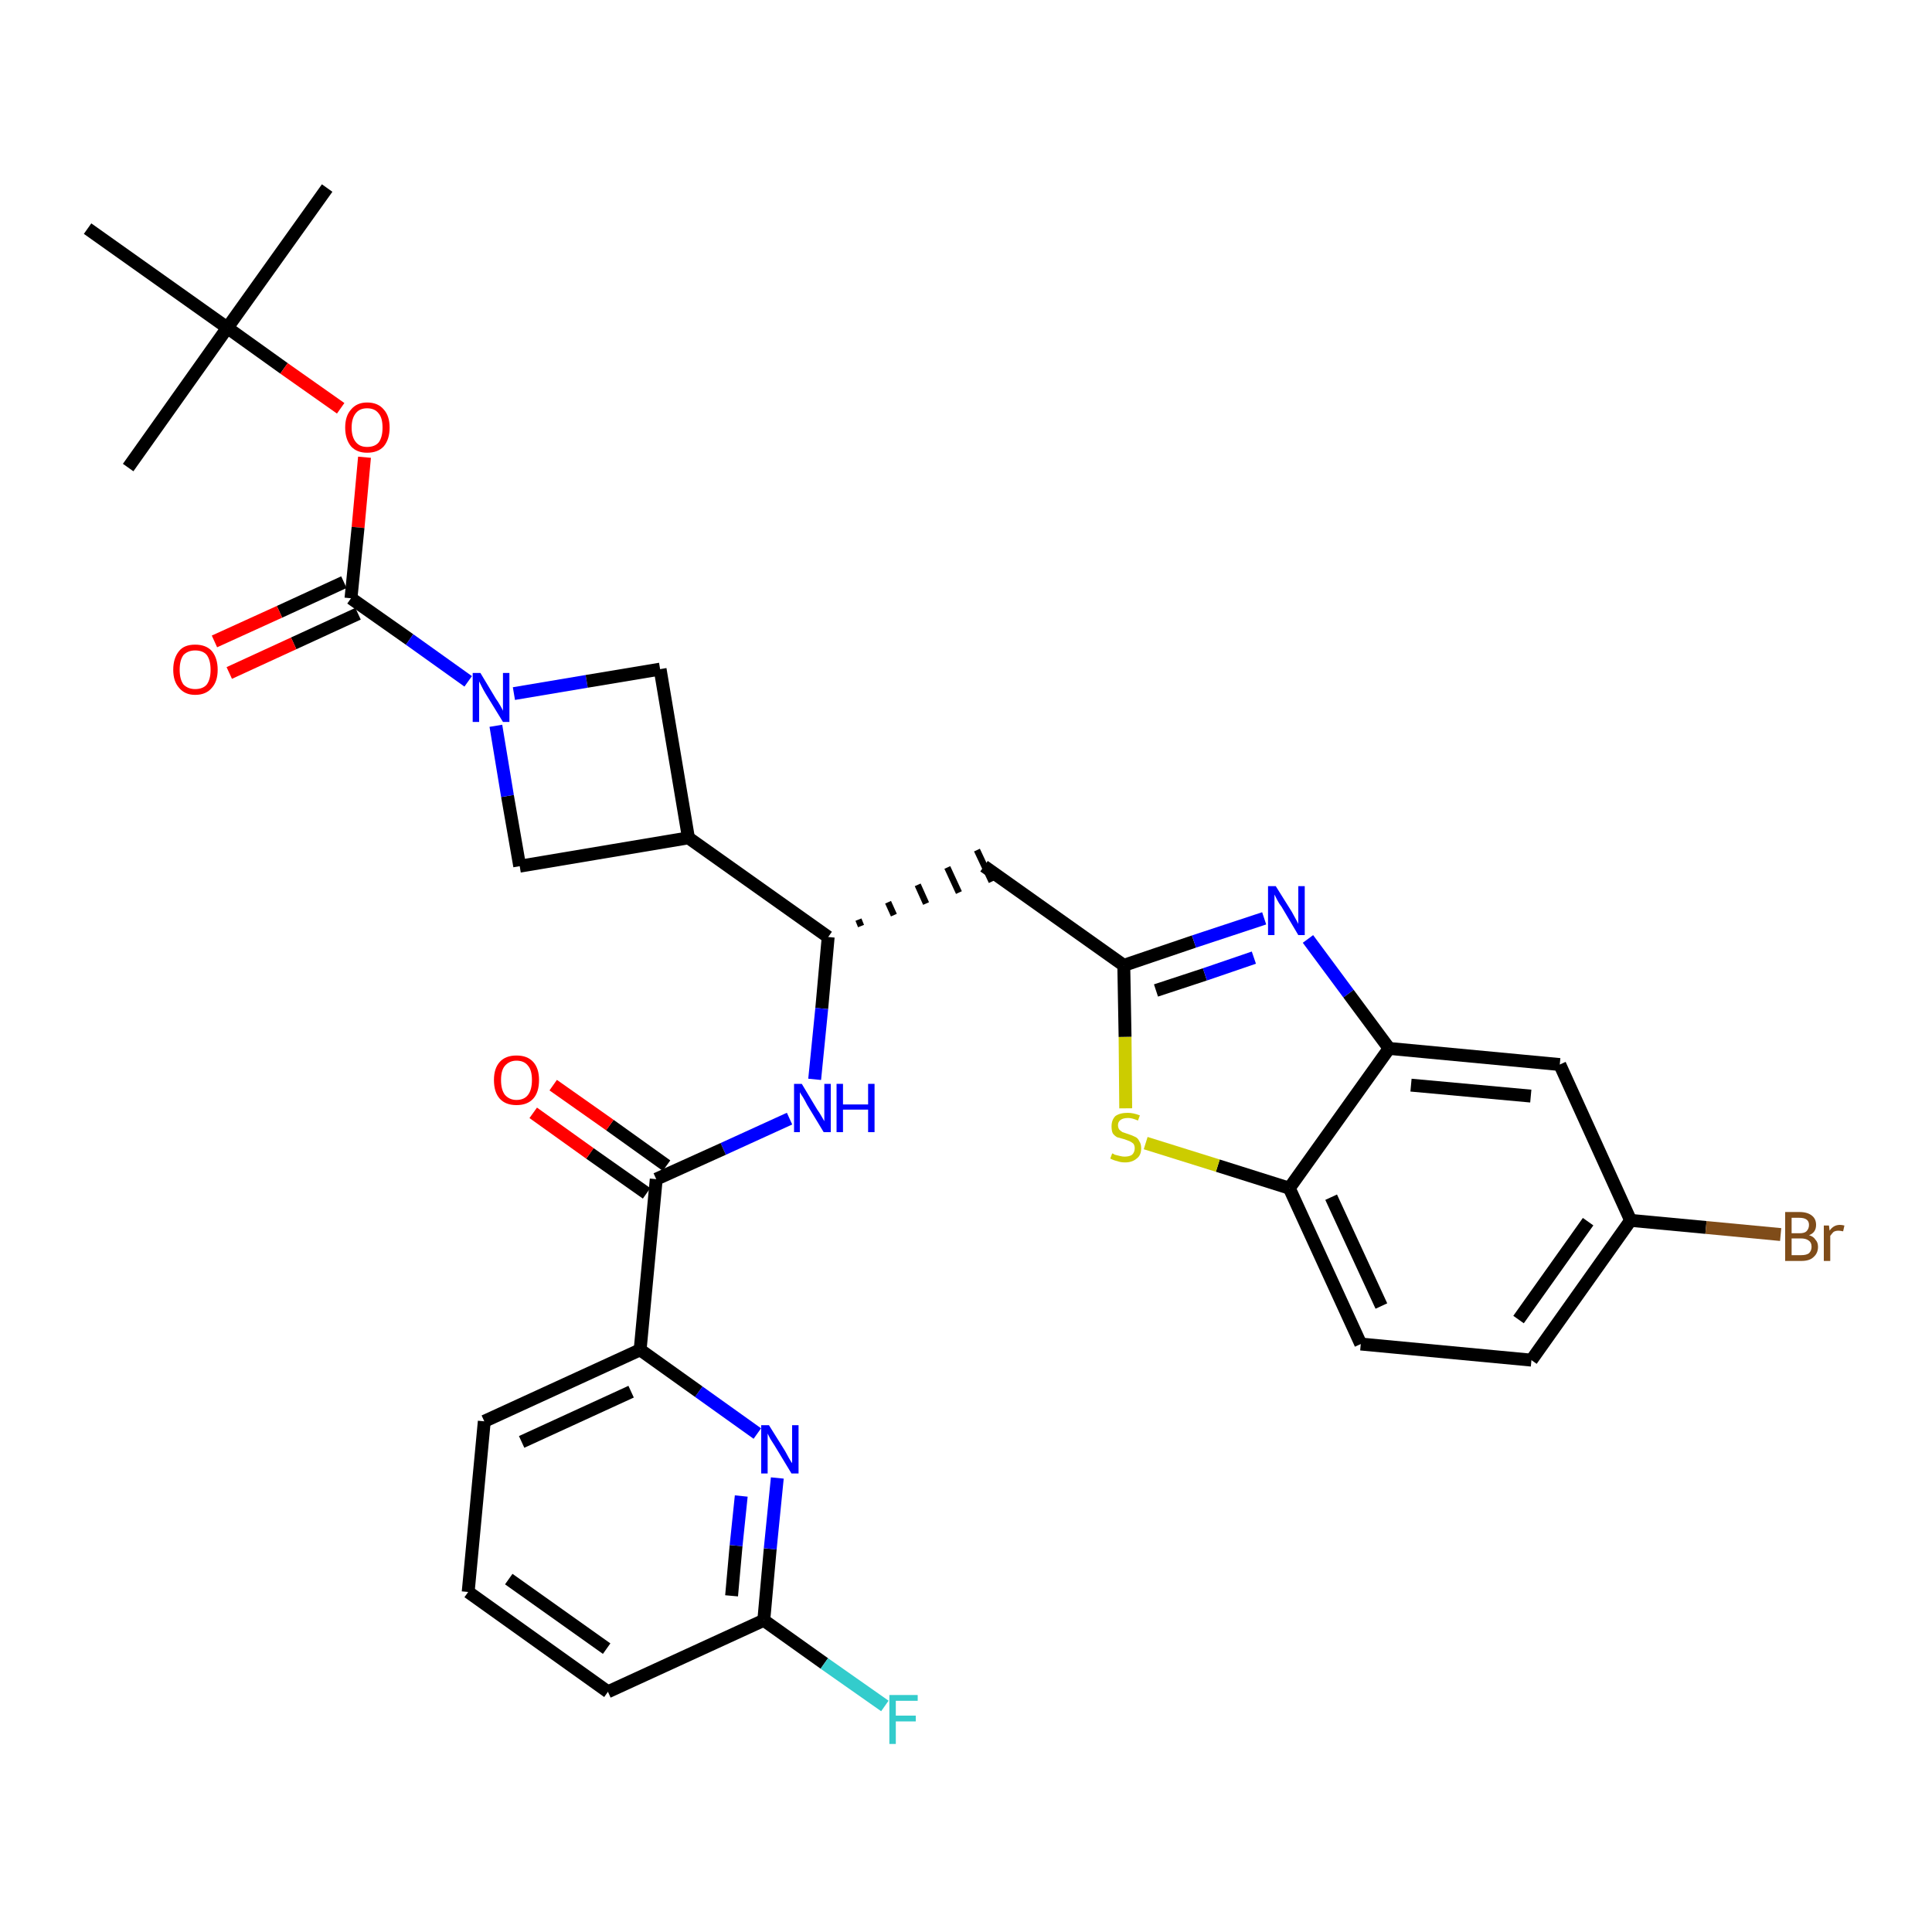 <?xml version='1.0' encoding='iso-8859-1'?>
<svg version='1.1' baseProfile='full'
              xmlns='http://www.w3.org/2000/svg'
                      xmlns:rdkit='http://www.rdkit.org/xml'
                      xmlns:xlink='http://www.w3.org/1999/xlink'
                  xml:space='preserve'
width='300px' height='300px' viewBox='0 0 300 300'>
<!-- END OF HEADER -->
<path class='bond-0 atom-0 atom-1' d='M 50.8,29.2 L 35.3,50.9' style='fill:none;fill-rule:evenodd;stroke:#000000;stroke-width:2.0px;stroke-linecap:butt;stroke-linejoin:miter;stroke-opacity:1' />
<path class='bond-1 atom-1 atom-2' d='M 35.3,50.9 L 19.9,72.6' style='fill:none;fill-rule:evenodd;stroke:#000000;stroke-width:2.0px;stroke-linecap:butt;stroke-linejoin:miter;stroke-opacity:1' />
<path class='bond-2 atom-1 atom-3' d='M 35.3,50.9 L 13.6,35.5' style='fill:none;fill-rule:evenodd;stroke:#000000;stroke-width:2.0px;stroke-linecap:butt;stroke-linejoin:miter;stroke-opacity:1' />
<path class='bond-3 atom-1 atom-4' d='M 35.3,50.9 L 44.1,57.2' style='fill:none;fill-rule:evenodd;stroke:#000000;stroke-width:2.0px;stroke-linecap:butt;stroke-linejoin:miter;stroke-opacity:1' />
<path class='bond-3 atom-1 atom-4' d='M 44.1,57.2 L 52.9,63.4' style='fill:none;fill-rule:evenodd;stroke:#FF0000;stroke-width:2.0px;stroke-linecap:butt;stroke-linejoin:miter;stroke-opacity:1' />
<path class='bond-4 atom-4 atom-5' d='M 56.6,71.0 L 55.6,81.9' style='fill:none;fill-rule:evenodd;stroke:#FF0000;stroke-width:2.0px;stroke-linecap:butt;stroke-linejoin:miter;stroke-opacity:1' />
<path class='bond-4 atom-4 atom-5' d='M 55.6,81.9 L 54.5,92.9' style='fill:none;fill-rule:evenodd;stroke:#000000;stroke-width:2.0px;stroke-linecap:butt;stroke-linejoin:miter;stroke-opacity:1' />
<path class='bond-5 atom-5 atom-6' d='M 53.4,90.4 L 43.4,95.0' style='fill:none;fill-rule:evenodd;stroke:#000000;stroke-width:2.0px;stroke-linecap:butt;stroke-linejoin:miter;stroke-opacity:1' />
<path class='bond-5 atom-5 atom-6' d='M 43.4,95.0 L 33.3,99.6' style='fill:none;fill-rule:evenodd;stroke:#FF0000;stroke-width:2.0px;stroke-linecap:butt;stroke-linejoin:miter;stroke-opacity:1' />
<path class='bond-5 atom-5 atom-6' d='M 55.6,95.3 L 45.6,99.9' style='fill:none;fill-rule:evenodd;stroke:#000000;stroke-width:2.0px;stroke-linecap:butt;stroke-linejoin:miter;stroke-opacity:1' />
<path class='bond-5 atom-5 atom-6' d='M 45.6,99.9 L 35.6,104.5' style='fill:none;fill-rule:evenodd;stroke:#FF0000;stroke-width:2.0px;stroke-linecap:butt;stroke-linejoin:miter;stroke-opacity:1' />
<path class='bond-6 atom-5 atom-7' d='M 54.5,92.9 L 63.6,99.3' style='fill:none;fill-rule:evenodd;stroke:#000000;stroke-width:2.0px;stroke-linecap:butt;stroke-linejoin:miter;stroke-opacity:1' />
<path class='bond-6 atom-5 atom-7' d='M 63.6,99.3 L 72.7,105.8' style='fill:none;fill-rule:evenodd;stroke:#0000FF;stroke-width:2.0px;stroke-linecap:butt;stroke-linejoin:miter;stroke-opacity:1' />
<path class='bond-7 atom-7 atom-8' d='M 79.8,107.7 L 91.1,105.8' style='fill:none;fill-rule:evenodd;stroke:#0000FF;stroke-width:2.0px;stroke-linecap:butt;stroke-linejoin:miter;stroke-opacity:1' />
<path class='bond-7 atom-7 atom-8' d='M 91.1,105.8 L 102.5,103.9' style='fill:none;fill-rule:evenodd;stroke:#000000;stroke-width:2.0px;stroke-linecap:butt;stroke-linejoin:miter;stroke-opacity:1' />
<path class='bond-32 atom-32 atom-7' d='M 80.7,134.5 L 78.8,123.6' style='fill:none;fill-rule:evenodd;stroke:#000000;stroke-width:2.0px;stroke-linecap:butt;stroke-linejoin:miter;stroke-opacity:1' />
<path class='bond-32 atom-32 atom-7' d='M 78.8,123.6 L 77.0,112.7' style='fill:none;fill-rule:evenodd;stroke:#0000FF;stroke-width:2.0px;stroke-linecap:butt;stroke-linejoin:miter;stroke-opacity:1' />
<path class='bond-8 atom-8 atom-9' d='M 102.5,103.9 L 106.9,130.1' style='fill:none;fill-rule:evenodd;stroke:#000000;stroke-width:2.0px;stroke-linecap:butt;stroke-linejoin:miter;stroke-opacity:1' />
<path class='bond-9 atom-9 atom-10' d='M 106.9,130.1 L 128.6,145.5' style='fill:none;fill-rule:evenodd;stroke:#000000;stroke-width:2.0px;stroke-linecap:butt;stroke-linejoin:miter;stroke-opacity:1' />
<path class='bond-31 atom-9 atom-32' d='M 106.9,130.1 L 80.7,134.5' style='fill:none;fill-rule:evenodd;stroke:#000000;stroke-width:2.0px;stroke-linecap:butt;stroke-linejoin:miter;stroke-opacity:1' />
<path class='bond-10 atom-10 atom-11' d='M 133.7,143.8 L 133.3,142.8' style='fill:none;fill-rule:evenodd;stroke:#000000;stroke-width:1.0px;stroke-linecap:butt;stroke-linejoin:miter;stroke-opacity:1' />
<path class='bond-10 atom-10 atom-11' d='M 138.8,142.1 L 137.9,140.1' style='fill:none;fill-rule:evenodd;stroke:#000000;stroke-width:1.0px;stroke-linecap:butt;stroke-linejoin:miter;stroke-opacity:1' />
<path class='bond-10 atom-10 atom-11' d='M 143.8,140.3 L 142.5,137.4' style='fill:none;fill-rule:evenodd;stroke:#000000;stroke-width:1.0px;stroke-linecap:butt;stroke-linejoin:miter;stroke-opacity:1' />
<path class='bond-10 atom-10 atom-11' d='M 148.9,138.6 L 147.1,134.7' style='fill:none;fill-rule:evenodd;stroke:#000000;stroke-width:1.0px;stroke-linecap:butt;stroke-linejoin:miter;stroke-opacity:1' />
<path class='bond-10 atom-10 atom-11' d='M 154.0,136.9 L 151.7,132.0' style='fill:none;fill-rule:evenodd;stroke:#000000;stroke-width:1.0px;stroke-linecap:butt;stroke-linejoin:miter;stroke-opacity:1' />
<path class='bond-21 atom-10 atom-22' d='M 128.6,145.5 L 127.6,156.6' style='fill:none;fill-rule:evenodd;stroke:#000000;stroke-width:2.0px;stroke-linecap:butt;stroke-linejoin:miter;stroke-opacity:1' />
<path class='bond-21 atom-10 atom-22' d='M 127.6,156.6 L 126.5,167.6' style='fill:none;fill-rule:evenodd;stroke:#0000FF;stroke-width:2.0px;stroke-linecap:butt;stroke-linejoin:miter;stroke-opacity:1' />
<path class='bond-11 atom-11 atom-12' d='M 152.8,134.5 L 174.5,149.9' style='fill:none;fill-rule:evenodd;stroke:#000000;stroke-width:2.0px;stroke-linecap:butt;stroke-linejoin:miter;stroke-opacity:1' />
<path class='bond-12 atom-12 atom-13' d='M 174.5,149.9 L 185.4,146.2' style='fill:none;fill-rule:evenodd;stroke:#000000;stroke-width:2.0px;stroke-linecap:butt;stroke-linejoin:miter;stroke-opacity:1' />
<path class='bond-12 atom-12 atom-13' d='M 185.4,146.2 L 196.3,142.6' style='fill:none;fill-rule:evenodd;stroke:#0000FF;stroke-width:2.0px;stroke-linecap:butt;stroke-linejoin:miter;stroke-opacity:1' />
<path class='bond-12 atom-12 atom-13' d='M 179.5,153.8 L 187.1,151.3' style='fill:none;fill-rule:evenodd;stroke:#000000;stroke-width:2.0px;stroke-linecap:butt;stroke-linejoin:miter;stroke-opacity:1' />
<path class='bond-12 atom-12 atom-13' d='M 187.1,151.3 L 194.7,148.7' style='fill:none;fill-rule:evenodd;stroke:#0000FF;stroke-width:2.0px;stroke-linecap:butt;stroke-linejoin:miter;stroke-opacity:1' />
<path class='bond-33 atom-21 atom-12' d='M 174.8,172.1 L 174.7,161.0' style='fill:none;fill-rule:evenodd;stroke:#CCCC00;stroke-width:2.0px;stroke-linecap:butt;stroke-linejoin:miter;stroke-opacity:1' />
<path class='bond-33 atom-21 atom-12' d='M 174.7,161.0 L 174.5,149.9' style='fill:none;fill-rule:evenodd;stroke:#000000;stroke-width:2.0px;stroke-linecap:butt;stroke-linejoin:miter;stroke-opacity:1' />
<path class='bond-13 atom-13 atom-14' d='M 203.1,145.8 L 209.4,154.3' style='fill:none;fill-rule:evenodd;stroke:#0000FF;stroke-width:2.0px;stroke-linecap:butt;stroke-linejoin:miter;stroke-opacity:1' />
<path class='bond-13 atom-13 atom-14' d='M 209.4,154.3 L 215.7,162.8' style='fill:none;fill-rule:evenodd;stroke:#000000;stroke-width:2.0px;stroke-linecap:butt;stroke-linejoin:miter;stroke-opacity:1' />
<path class='bond-14 atom-14 atom-15' d='M 215.7,162.8 L 242.2,165.3' style='fill:none;fill-rule:evenodd;stroke:#000000;stroke-width:2.0px;stroke-linecap:butt;stroke-linejoin:miter;stroke-opacity:1' />
<path class='bond-14 atom-14 atom-15' d='M 219.1,168.5 L 237.7,170.2' style='fill:none;fill-rule:evenodd;stroke:#000000;stroke-width:2.0px;stroke-linecap:butt;stroke-linejoin:miter;stroke-opacity:1' />
<path class='bond-35 atom-20 atom-14' d='M 200.2,184.5 L 215.7,162.8' style='fill:none;fill-rule:evenodd;stroke:#000000;stroke-width:2.0px;stroke-linecap:butt;stroke-linejoin:miter;stroke-opacity:1' />
<path class='bond-15 atom-15 atom-16' d='M 242.2,165.3 L 253.2,189.5' style='fill:none;fill-rule:evenodd;stroke:#000000;stroke-width:2.0px;stroke-linecap:butt;stroke-linejoin:miter;stroke-opacity:1' />
<path class='bond-16 atom-16 atom-17' d='M 253.2,189.5 L 264.9,190.6' style='fill:none;fill-rule:evenodd;stroke:#000000;stroke-width:2.0px;stroke-linecap:butt;stroke-linejoin:miter;stroke-opacity:1' />
<path class='bond-16 atom-16 atom-17' d='M 264.9,190.6 L 276.5,191.7' style='fill:none;fill-rule:evenodd;stroke:#7F4C19;stroke-width:2.0px;stroke-linecap:butt;stroke-linejoin:miter;stroke-opacity:1' />
<path class='bond-17 atom-16 atom-18' d='M 253.2,189.5 L 237.8,211.2' style='fill:none;fill-rule:evenodd;stroke:#000000;stroke-width:2.0px;stroke-linecap:butt;stroke-linejoin:miter;stroke-opacity:1' />
<path class='bond-17 atom-16 atom-18' d='M 246.6,189.7 L 235.8,204.9' style='fill:none;fill-rule:evenodd;stroke:#000000;stroke-width:2.0px;stroke-linecap:butt;stroke-linejoin:miter;stroke-opacity:1' />
<path class='bond-18 atom-18 atom-19' d='M 237.8,211.2 L 211.3,208.7' style='fill:none;fill-rule:evenodd;stroke:#000000;stroke-width:2.0px;stroke-linecap:butt;stroke-linejoin:miter;stroke-opacity:1' />
<path class='bond-19 atom-19 atom-20' d='M 211.3,208.7 L 200.2,184.5' style='fill:none;fill-rule:evenodd;stroke:#000000;stroke-width:2.0px;stroke-linecap:butt;stroke-linejoin:miter;stroke-opacity:1' />
<path class='bond-19 atom-19 atom-20' d='M 214.5,202.8 L 206.7,185.9' style='fill:none;fill-rule:evenodd;stroke:#000000;stroke-width:2.0px;stroke-linecap:butt;stroke-linejoin:miter;stroke-opacity:1' />
<path class='bond-20 atom-20 atom-21' d='M 200.2,184.5 L 189.1,181.0' style='fill:none;fill-rule:evenodd;stroke:#000000;stroke-width:2.0px;stroke-linecap:butt;stroke-linejoin:miter;stroke-opacity:1' />
<path class='bond-20 atom-20 atom-21' d='M 189.1,181.0 L 177.9,177.5' style='fill:none;fill-rule:evenodd;stroke:#CCCC00;stroke-width:2.0px;stroke-linecap:butt;stroke-linejoin:miter;stroke-opacity:1' />
<path class='bond-22 atom-22 atom-23' d='M 122.6,173.7 L 112.3,178.4' style='fill:none;fill-rule:evenodd;stroke:#0000FF;stroke-width:2.0px;stroke-linecap:butt;stroke-linejoin:miter;stroke-opacity:1' />
<path class='bond-22 atom-22 atom-23' d='M 112.3,178.4 L 101.9,183.1' style='fill:none;fill-rule:evenodd;stroke:#000000;stroke-width:2.0px;stroke-linecap:butt;stroke-linejoin:miter;stroke-opacity:1' />
<path class='bond-23 atom-23 atom-24' d='M 103.5,181.0 L 94.7,174.7' style='fill:none;fill-rule:evenodd;stroke:#000000;stroke-width:2.0px;stroke-linecap:butt;stroke-linejoin:miter;stroke-opacity:1' />
<path class='bond-23 atom-23 atom-24' d='M 94.7,174.7 L 85.9,168.5' style='fill:none;fill-rule:evenodd;stroke:#FF0000;stroke-width:2.0px;stroke-linecap:butt;stroke-linejoin:miter;stroke-opacity:1' />
<path class='bond-23 atom-23 atom-24' d='M 100.4,185.3 L 91.6,179.1' style='fill:none;fill-rule:evenodd;stroke:#000000;stroke-width:2.0px;stroke-linecap:butt;stroke-linejoin:miter;stroke-opacity:1' />
<path class='bond-23 atom-23 atom-24' d='M 91.6,179.1 L 82.8,172.8' style='fill:none;fill-rule:evenodd;stroke:#FF0000;stroke-width:2.0px;stroke-linecap:butt;stroke-linejoin:miter;stroke-opacity:1' />
<path class='bond-24 atom-23 atom-25' d='M 101.9,183.1 L 99.4,209.6' style='fill:none;fill-rule:evenodd;stroke:#000000;stroke-width:2.0px;stroke-linecap:butt;stroke-linejoin:miter;stroke-opacity:1' />
<path class='bond-25 atom-25 atom-26' d='M 99.4,209.6 L 75.2,220.7' style='fill:none;fill-rule:evenodd;stroke:#000000;stroke-width:2.0px;stroke-linecap:butt;stroke-linejoin:miter;stroke-opacity:1' />
<path class='bond-25 atom-25 atom-26' d='M 98.0,216.1 L 81.0,223.9' style='fill:none;fill-rule:evenodd;stroke:#000000;stroke-width:2.0px;stroke-linecap:butt;stroke-linejoin:miter;stroke-opacity:1' />
<path class='bond-34 atom-31 atom-25' d='M 117.6,222.6 L 108.5,216.1' style='fill:none;fill-rule:evenodd;stroke:#0000FF;stroke-width:2.0px;stroke-linecap:butt;stroke-linejoin:miter;stroke-opacity:1' />
<path class='bond-34 atom-31 atom-25' d='M 108.5,216.1 L 99.4,209.6' style='fill:none;fill-rule:evenodd;stroke:#000000;stroke-width:2.0px;stroke-linecap:butt;stroke-linejoin:miter;stroke-opacity:1' />
<path class='bond-26 atom-26 atom-27' d='M 75.2,220.7 L 72.7,247.2' style='fill:none;fill-rule:evenodd;stroke:#000000;stroke-width:2.0px;stroke-linecap:butt;stroke-linejoin:miter;stroke-opacity:1' />
<path class='bond-27 atom-27 atom-28' d='M 72.7,247.2 L 94.4,262.7' style='fill:none;fill-rule:evenodd;stroke:#000000;stroke-width:2.0px;stroke-linecap:butt;stroke-linejoin:miter;stroke-opacity:1' />
<path class='bond-27 atom-27 atom-28' d='M 79.0,245.2 L 94.2,256.0' style='fill:none;fill-rule:evenodd;stroke:#000000;stroke-width:2.0px;stroke-linecap:butt;stroke-linejoin:miter;stroke-opacity:1' />
<path class='bond-28 atom-28 atom-29' d='M 94.4,262.7 L 118.6,251.6' style='fill:none;fill-rule:evenodd;stroke:#000000;stroke-width:2.0px;stroke-linecap:butt;stroke-linejoin:miter;stroke-opacity:1' />
<path class='bond-29 atom-29 atom-30' d='M 118.6,251.6 L 128.0,258.3' style='fill:none;fill-rule:evenodd;stroke:#000000;stroke-width:2.0px;stroke-linecap:butt;stroke-linejoin:miter;stroke-opacity:1' />
<path class='bond-29 atom-29 atom-30' d='M 128.0,258.3 L 137.4,264.9' style='fill:none;fill-rule:evenodd;stroke:#33CCCC;stroke-width:2.0px;stroke-linecap:butt;stroke-linejoin:miter;stroke-opacity:1' />
<path class='bond-30 atom-29 atom-31' d='M 118.6,251.6 L 119.6,240.5' style='fill:none;fill-rule:evenodd;stroke:#000000;stroke-width:2.0px;stroke-linecap:butt;stroke-linejoin:miter;stroke-opacity:1' />
<path class='bond-30 atom-29 atom-31' d='M 119.6,240.5 L 120.7,229.5' style='fill:none;fill-rule:evenodd;stroke:#0000FF;stroke-width:2.0px;stroke-linecap:butt;stroke-linejoin:miter;stroke-opacity:1' />
<path class='bond-30 atom-29 atom-31' d='M 113.6,247.8 L 114.3,240.0' style='fill:none;fill-rule:evenodd;stroke:#000000;stroke-width:2.0px;stroke-linecap:butt;stroke-linejoin:miter;stroke-opacity:1' />
<path class='bond-30 atom-29 atom-31' d='M 114.3,240.0 L 115.1,232.3' style='fill:none;fill-rule:evenodd;stroke:#0000FF;stroke-width:2.0px;stroke-linecap:butt;stroke-linejoin:miter;stroke-opacity:1' />
<path  class='atom-4' d='M 53.6 66.4
Q 53.6 64.6, 54.5 63.6
Q 55.4 62.5, 57.0 62.5
Q 58.7 62.5, 59.6 63.6
Q 60.5 64.6, 60.5 66.4
Q 60.5 68.2, 59.6 69.3
Q 58.7 70.3, 57.0 70.3
Q 55.4 70.3, 54.5 69.3
Q 53.6 68.2, 53.6 66.4
M 57.0 69.4
Q 58.2 69.4, 58.8 68.7
Q 59.4 67.9, 59.4 66.4
Q 59.4 64.9, 58.8 64.2
Q 58.2 63.4, 57.0 63.4
Q 55.9 63.4, 55.3 64.1
Q 54.6 64.9, 54.6 66.4
Q 54.6 67.9, 55.3 68.7
Q 55.9 69.4, 57.0 69.4
' fill='#FF0000'/>
<path  class='atom-6' d='M 26.9 104.0
Q 26.9 102.2, 27.8 101.1
Q 28.6 100.1, 30.3 100.1
Q 32.0 100.1, 32.9 101.1
Q 33.8 102.2, 33.8 104.0
Q 33.8 105.8, 32.9 106.8
Q 32.0 107.9, 30.3 107.9
Q 28.7 107.9, 27.8 106.8
Q 26.9 105.8, 26.9 104.0
M 30.3 107.0
Q 31.5 107.0, 32.1 106.3
Q 32.7 105.5, 32.7 104.0
Q 32.7 102.5, 32.1 101.7
Q 31.5 101.0, 30.3 101.0
Q 29.2 101.0, 28.5 101.7
Q 27.9 102.5, 27.9 104.0
Q 27.9 105.5, 28.5 106.3
Q 29.2 107.0, 30.3 107.0
' fill='#FF0000'/>
<path  class='atom-7' d='M 74.6 104.5
L 77.0 108.5
Q 77.3 108.9, 77.7 109.6
Q 78.1 110.3, 78.1 110.4
L 78.1 104.5
L 79.1 104.5
L 79.1 112.1
L 78.1 112.1
L 75.4 107.7
Q 75.1 107.2, 74.8 106.6
Q 74.5 106.0, 74.4 105.8
L 74.4 112.1
L 73.4 112.1
L 73.4 104.5
L 74.6 104.5
' fill='#0000FF'/>
<path  class='atom-13' d='M 198.1 137.6
L 200.6 141.6
Q 200.8 142.0, 201.2 142.7
Q 201.6 143.4, 201.6 143.5
L 201.6 137.6
L 202.6 137.6
L 202.6 145.2
L 201.6 145.2
L 199.0 140.8
Q 198.6 140.3, 198.3 139.7
Q 198.0 139.1, 197.9 138.9
L 197.9 145.2
L 196.9 145.2
L 196.9 137.6
L 198.1 137.6
' fill='#0000FF'/>
<path  class='atom-17' d='M 280.9 191.8
Q 281.6 192.0, 281.9 192.5
Q 282.3 192.9, 282.3 193.6
Q 282.3 194.6, 281.6 195.2
Q 281.0 195.8, 279.7 195.8
L 277.2 195.8
L 277.2 188.2
L 279.4 188.2
Q 280.7 188.2, 281.4 188.8
Q 282.0 189.3, 282.0 190.2
Q 282.0 191.4, 280.9 191.8
M 278.2 189.1
L 278.2 191.5
L 279.4 191.5
Q 280.2 191.5, 280.5 191.2
Q 280.9 190.8, 280.9 190.2
Q 280.9 189.1, 279.4 189.1
L 278.2 189.1
M 279.7 194.9
Q 280.5 194.9, 280.9 194.6
Q 281.3 194.2, 281.3 193.6
Q 281.3 192.9, 280.8 192.6
Q 280.4 192.3, 279.6 192.3
L 278.2 192.3
L 278.2 194.9
L 279.7 194.9
' fill='#7F4C19'/>
<path  class='atom-17' d='M 284.0 190.3
L 284.1 191.1
Q 284.7 190.2, 285.7 190.2
Q 286.0 190.2, 286.4 190.3
L 286.2 191.2
Q 285.7 191.1, 285.5 191.1
Q 285.0 191.1, 284.7 191.3
Q 284.5 191.5, 284.2 191.9
L 284.2 195.8
L 283.2 195.8
L 283.2 190.3
L 284.0 190.3
' fill='#7F4C19'/>
<path  class='atom-21' d='M 172.7 179.1
Q 172.8 179.1, 173.1 179.3
Q 173.5 179.4, 173.9 179.5
Q 174.3 179.6, 174.6 179.6
Q 175.4 179.6, 175.8 179.3
Q 176.2 178.9, 176.2 178.3
Q 176.2 177.9, 176.0 177.6
Q 175.8 177.4, 175.4 177.2
Q 175.1 177.1, 174.6 176.9
Q 173.9 176.7, 173.5 176.6
Q 173.1 176.4, 172.8 176.0
Q 172.6 175.6, 172.6 174.9
Q 172.6 173.9, 173.2 173.3
Q 173.9 172.8, 175.1 172.8
Q 176.0 172.8, 177.0 173.2
L 176.7 174.0
Q 175.8 173.6, 175.2 173.6
Q 174.4 173.6, 174.0 173.9
Q 173.6 174.2, 173.6 174.7
Q 173.6 175.1, 173.8 175.4
Q 174.0 175.6, 174.3 175.8
Q 174.6 175.9, 175.2 176.1
Q 175.8 176.3, 176.2 176.5
Q 176.7 176.7, 176.9 177.2
Q 177.2 177.6, 177.2 178.3
Q 177.2 179.4, 176.5 179.9
Q 175.8 180.5, 174.7 180.5
Q 174.0 180.5, 173.5 180.3
Q 173.0 180.2, 172.4 179.9
L 172.7 179.1
' fill='#CCCC00'/>
<path  class='atom-22' d='M 124.5 168.3
L 126.9 172.3
Q 127.2 172.7, 127.6 173.4
Q 128.0 174.1, 128.0 174.1
L 128.0 168.3
L 129.0 168.3
L 129.0 175.8
L 127.9 175.8
L 125.3 171.5
Q 125.0 170.9, 124.7 170.4
Q 124.3 169.8, 124.2 169.6
L 124.2 175.8
L 123.3 175.8
L 123.3 168.3
L 124.5 168.3
' fill='#0000FF'/>
<path  class='atom-22' d='M 129.9 168.3
L 130.9 168.3
L 130.9 171.5
L 134.8 171.5
L 134.8 168.3
L 135.8 168.3
L 135.8 175.8
L 134.8 175.8
L 134.8 172.3
L 130.9 172.3
L 130.9 175.8
L 129.9 175.8
L 129.9 168.3
' fill='#0000FF'/>
<path  class='atom-24' d='M 76.7 167.7
Q 76.7 165.9, 77.6 164.9
Q 78.5 163.9, 80.2 163.9
Q 81.9 163.9, 82.8 164.9
Q 83.7 165.9, 83.7 167.7
Q 83.7 169.6, 82.8 170.6
Q 81.9 171.6, 80.2 171.6
Q 78.5 171.6, 77.6 170.6
Q 76.7 169.6, 76.7 167.7
M 80.2 170.8
Q 81.4 170.8, 82.0 170.0
Q 82.6 169.2, 82.6 167.7
Q 82.6 166.2, 82.0 165.5
Q 81.4 164.7, 80.2 164.7
Q 79.1 164.7, 78.4 165.5
Q 77.8 166.2, 77.8 167.7
Q 77.8 169.2, 78.4 170.0
Q 79.1 170.8, 80.2 170.8
' fill='#FF0000'/>
<path  class='atom-30' d='M 138.1 263.2
L 142.5 263.2
L 142.5 264.1
L 139.1 264.1
L 139.1 266.4
L 142.2 266.4
L 142.2 267.3
L 139.1 267.3
L 139.1 270.8
L 138.1 270.8
L 138.1 263.2
' fill='#33CCCC'/>
<path  class='atom-31' d='M 119.4 221.3
L 121.9 225.3
Q 122.1 225.7, 122.5 226.4
Q 122.9 227.1, 123.0 227.2
L 123.0 221.3
L 124.0 221.3
L 124.0 228.8
L 122.9 228.8
L 120.3 224.5
Q 120.0 224.0, 119.6 223.4
Q 119.3 222.8, 119.2 222.6
L 119.2 228.8
L 118.2 228.8
L 118.2 221.3
L 119.4 221.3
' fill='#0000FF'/>
</svg>

